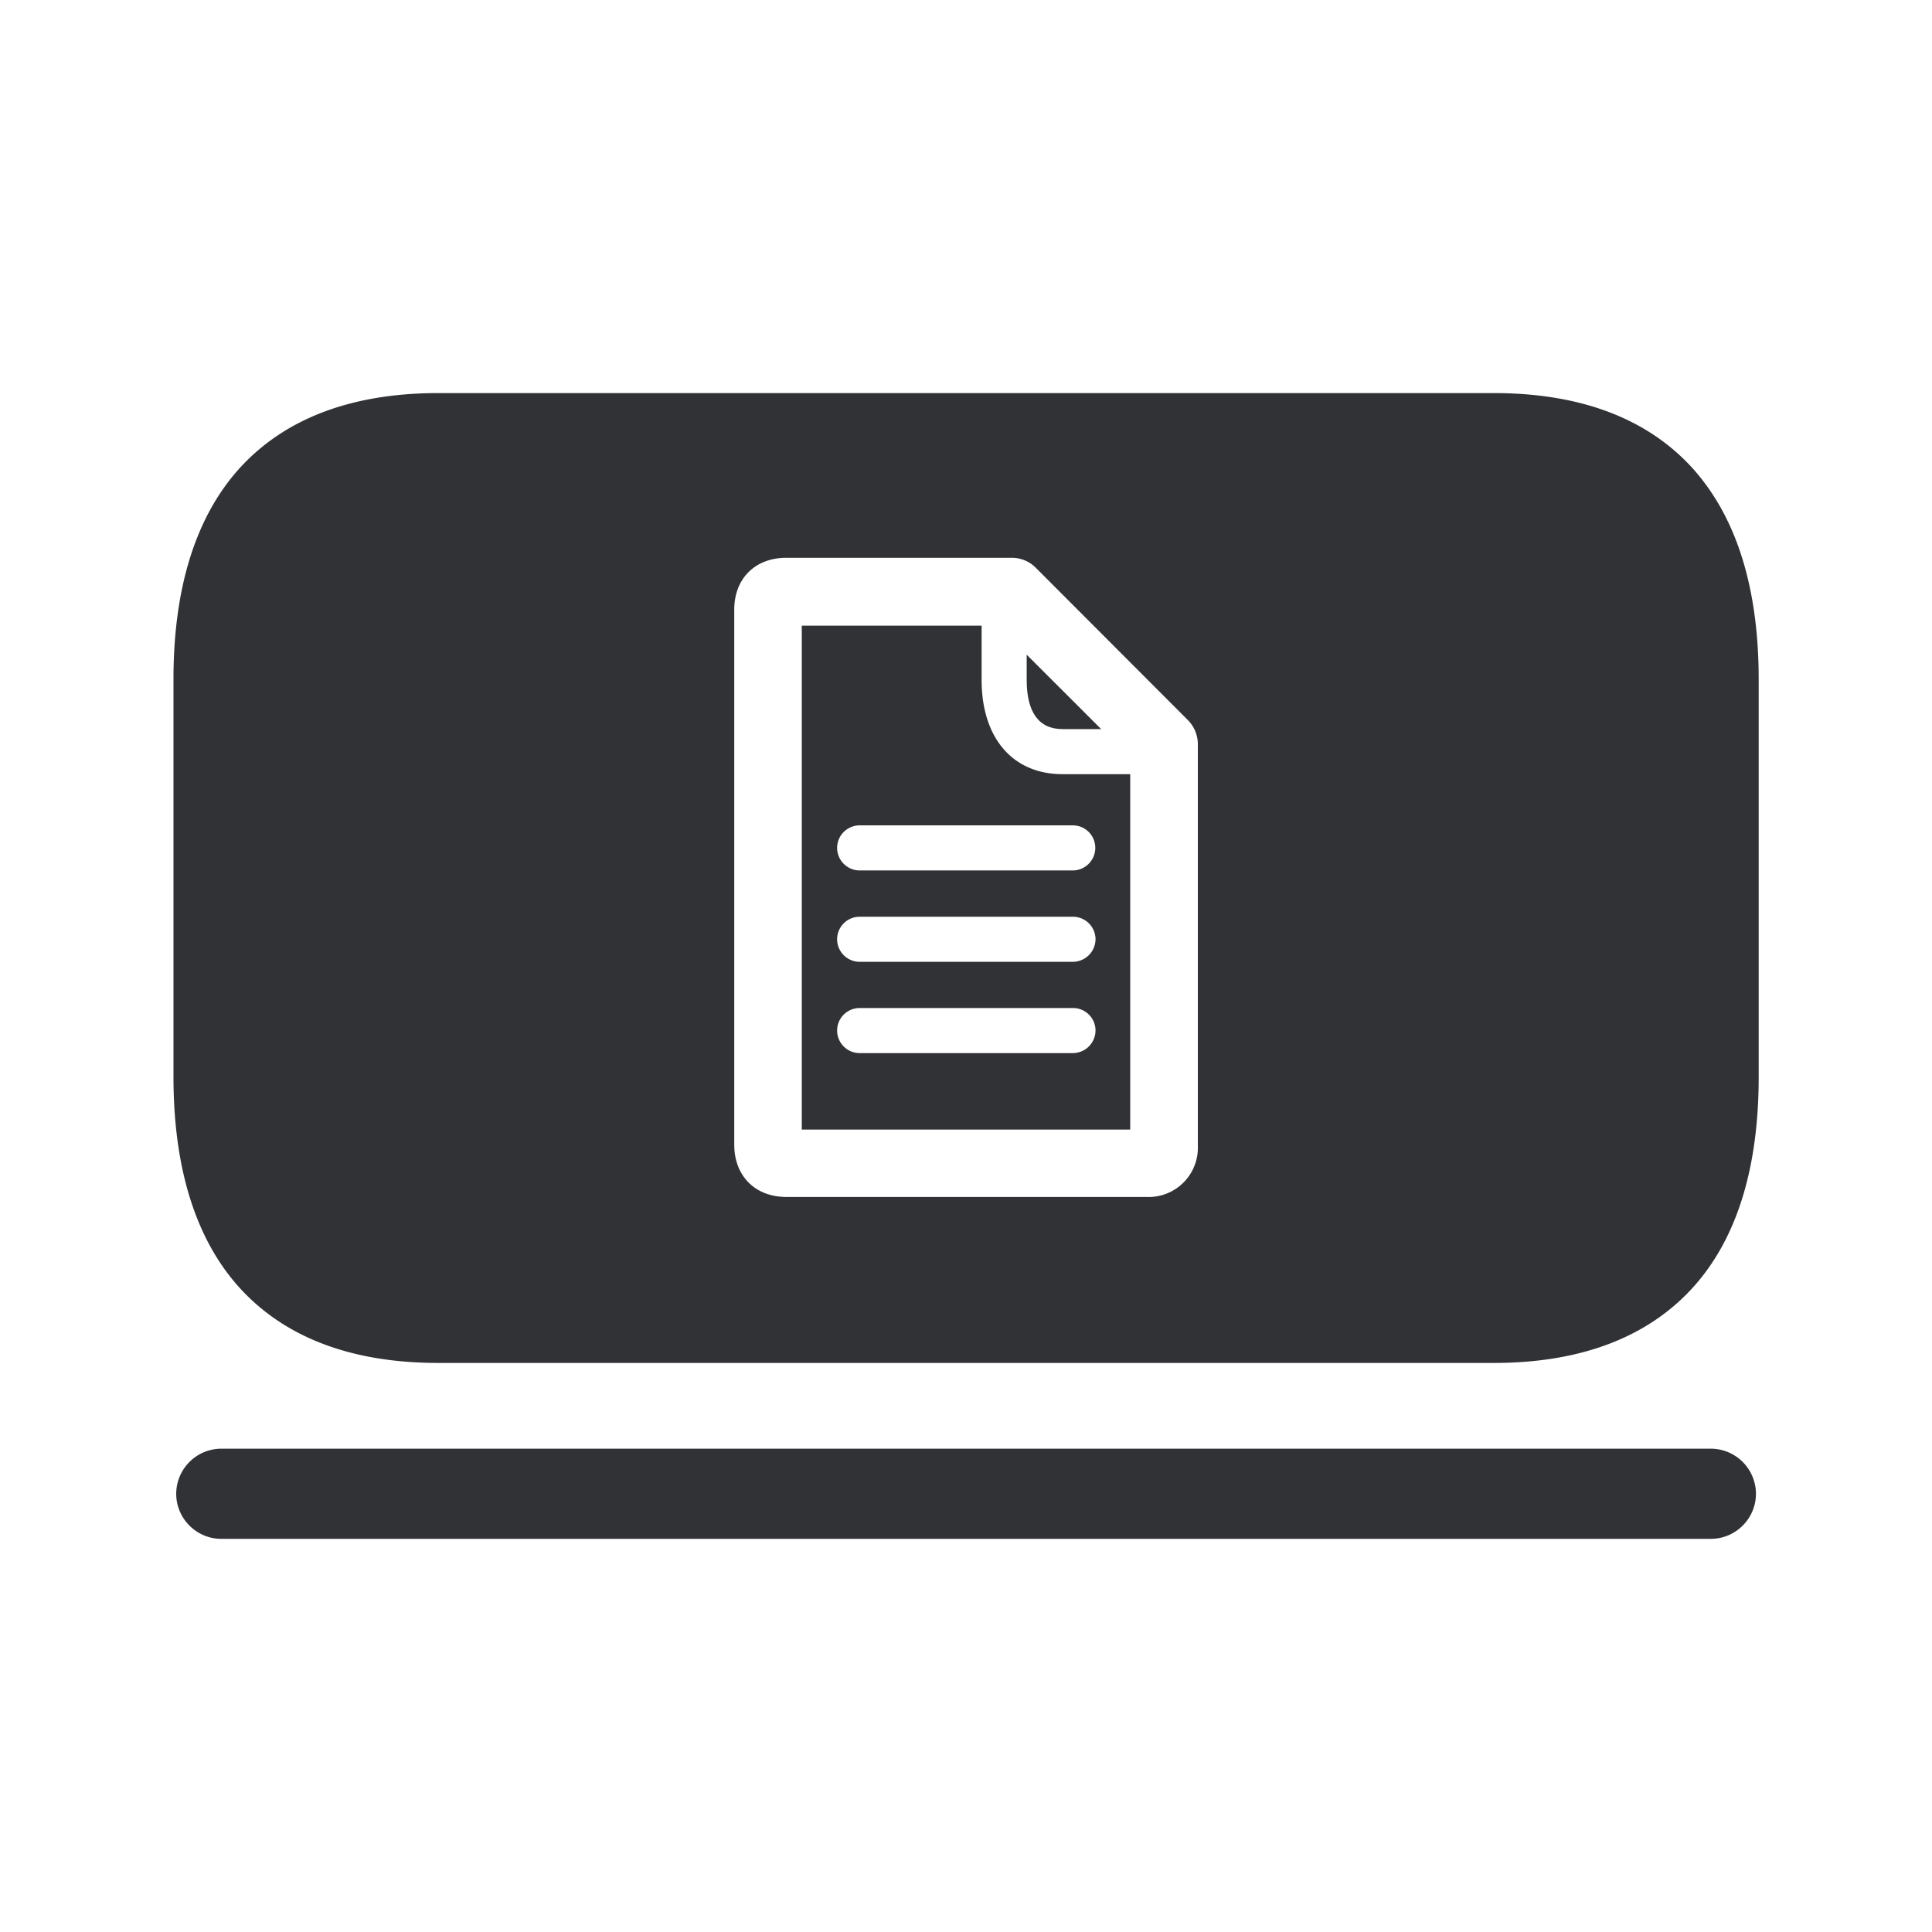 <svg xmlns="http://www.w3.org/2000/svg" width="24" height="24" fill="none"><path fill="#313235" d="M12.194 7.771v.675c0 .723.387 1.171 1.006 1.171h.84v4.415H9.96v-6.26h2.233Zm-1.515 5.311h2.647a.283.283 0 0 0 .283-.28.28.28 0 0 0-.28-.28h-2.65a.28.28 0 0 0-.28.28c0 .154.126.28.28.28Zm2.647-1.134a.283.283 0 0 0 .283-.28.281.281 0 0 0-.28-.28h-2.65a.28.28 0 0 0-.28.28c0 .154.126.28.28.28h2.647Zm0-1.135c.154 0 .28-.126.28-.28a.279.279 0 0 0-.277-.28h-2.65a.28.28 0 0 0-.28.28c0 .154.126.28.28.28h2.647Z"/><path fill="#313235" d="M13.679 9.057h-.48c-.293 0-.445-.207-.445-.61v-.314l.925.924Z"/><path fill="#313235" d="M21.06 5.855c-.563-.644-1.404-.972-2.505-.972H5.446c-1.098 0-1.941.328-2.504.972-.521.6-.787 1.468-.787 2.583v4.938c0 1.115.266 1.984.787 2.583.563.644 1.403.972 2.504.972h13.11c1.097 0 1.94-.328 2.503-.97.524-.599.788-1.467.788-2.582V8.438c0-1.115-.267-1.983-.788-2.583Zm-6.18 8.376a.612.612 0 0 1-.638.638H9.768c-.386 0-.647-.26-.647-.65V7.574c0-.387.26-.645.647-.645h2.801a.42.42 0 0 1 .297.123l1.891 1.894a.426.426 0 0 1 .123.3v4.986ZM2.749 19.116h18.504c.308 0 .56-.252.56-.56a.562.562 0 0 0-.56-.56H2.749a.562.562 0 0 0-.56.56c0 .308.252.56.56.56Z"/></svg>